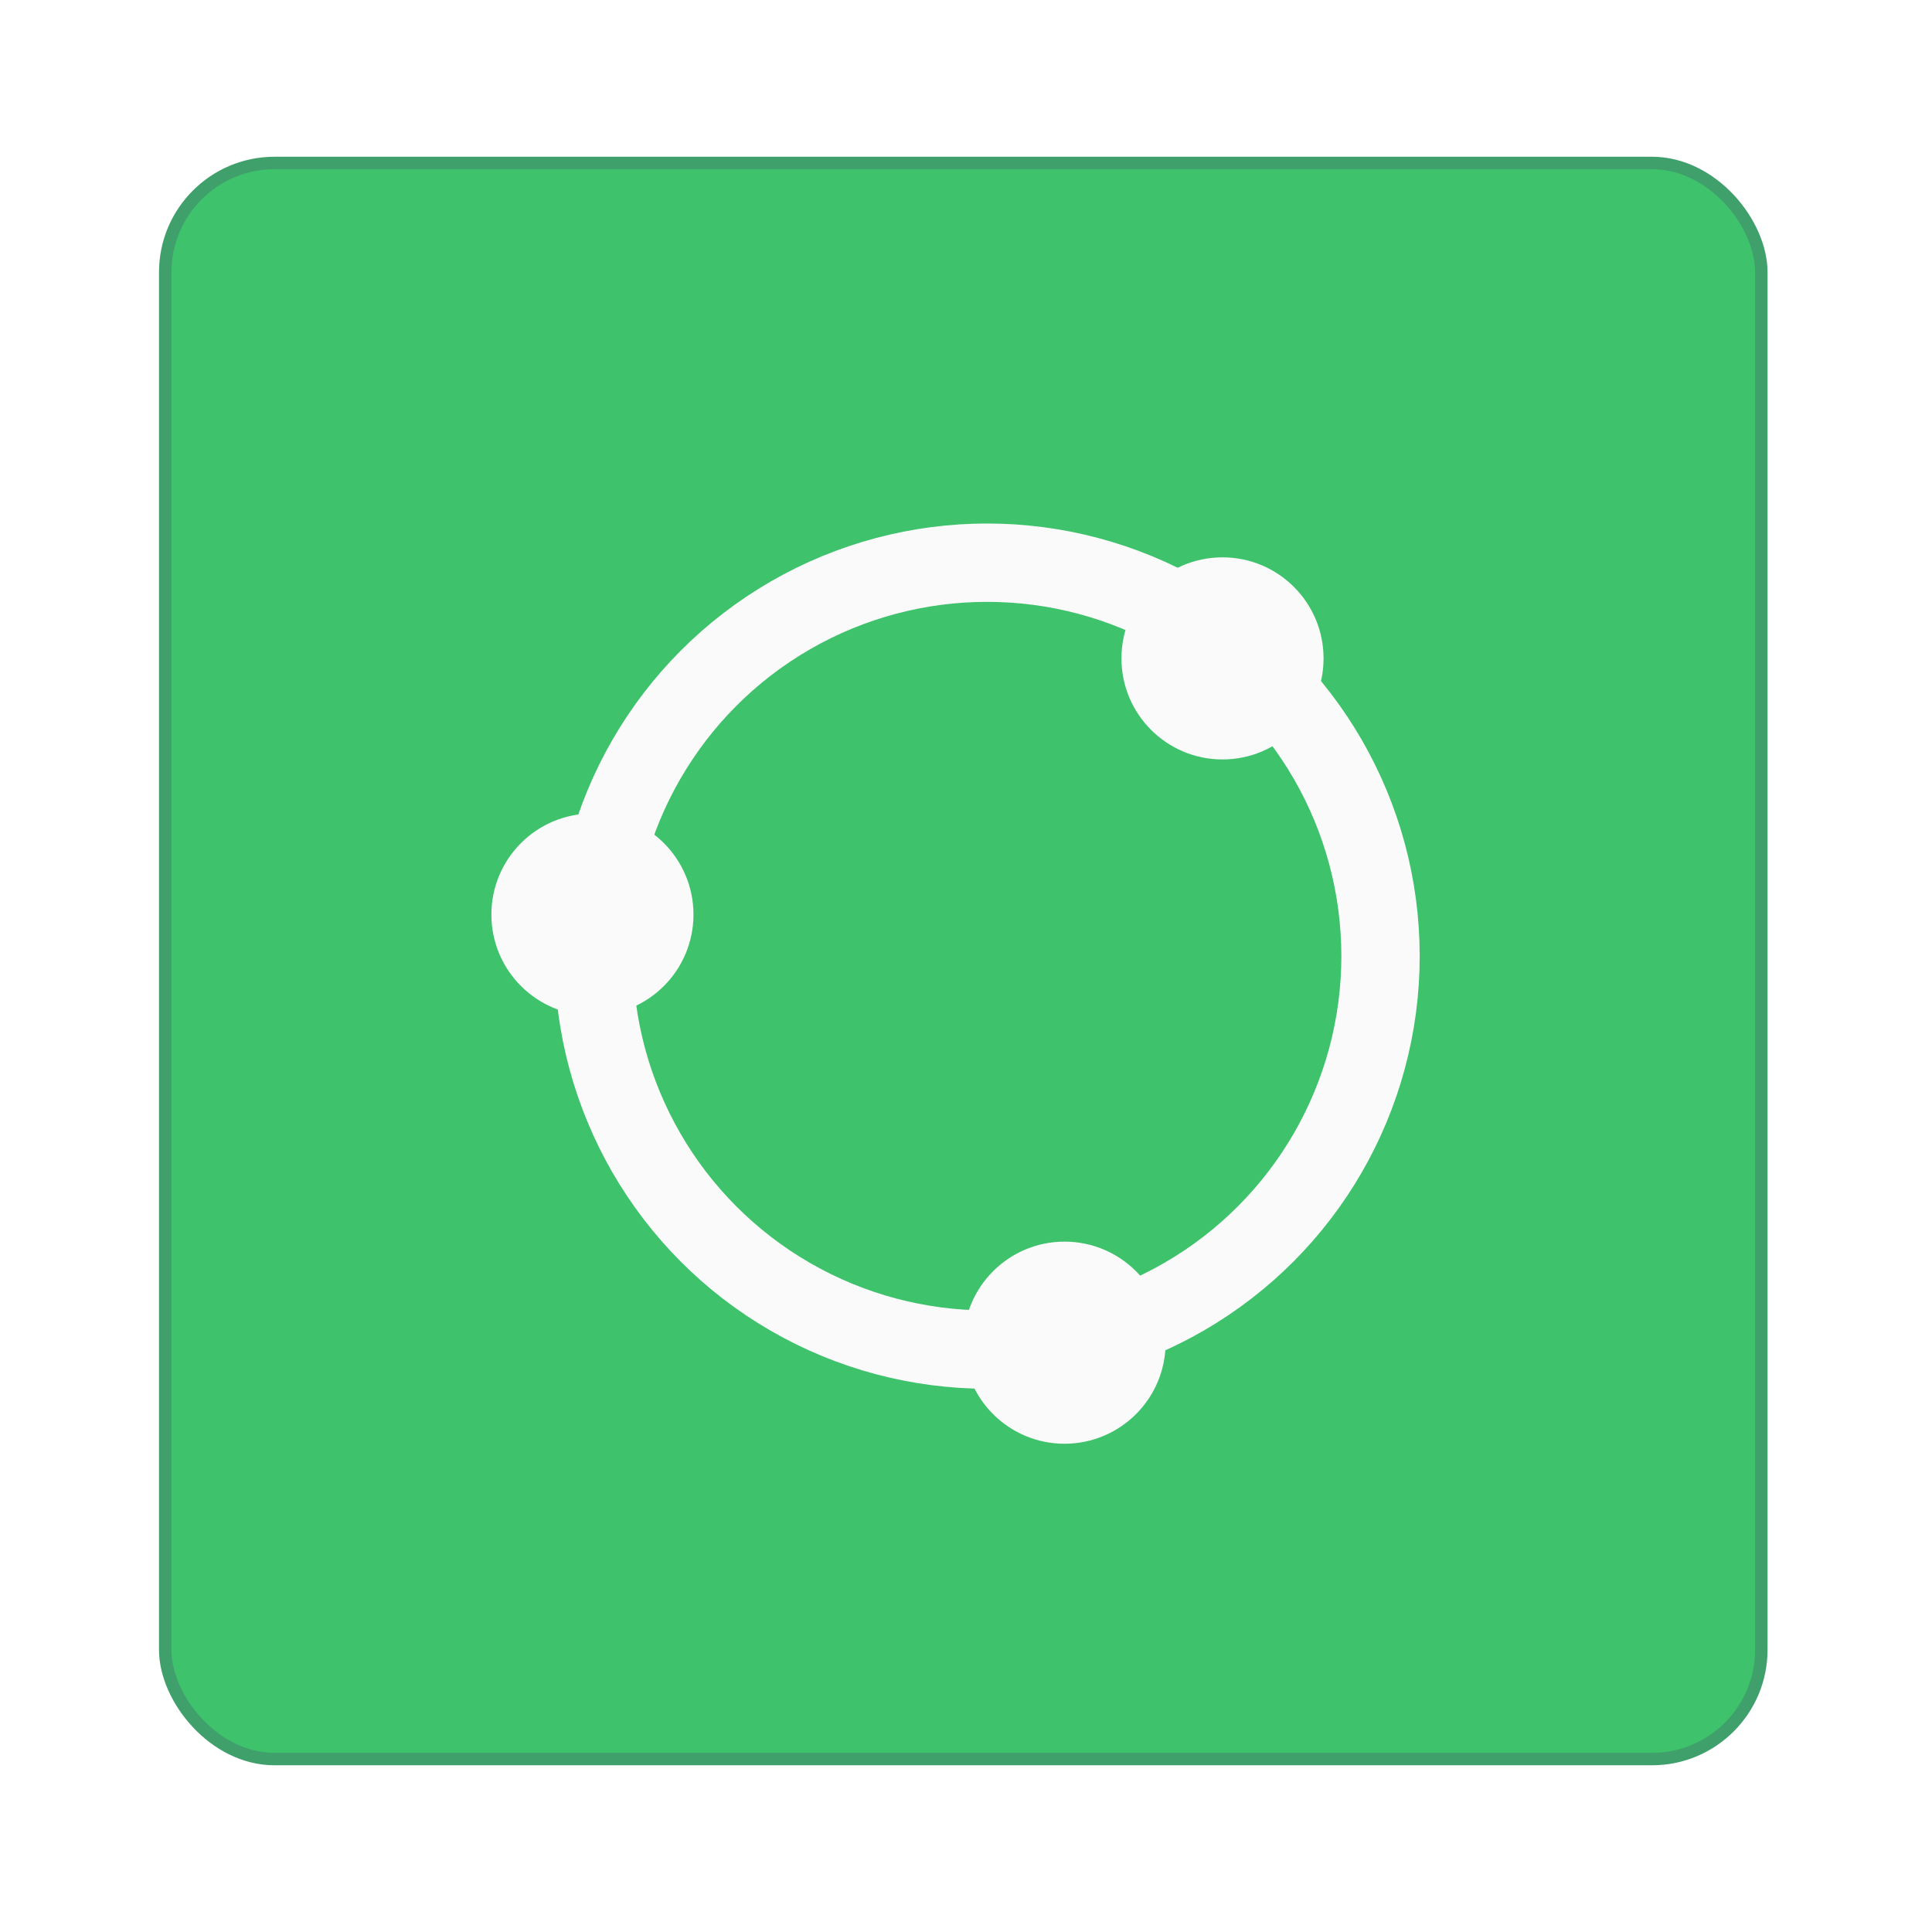 <?xml version="1.0" encoding="UTF-8" standalone="no"?>
<svg
   xmlns:dc="http://purl.org/dc/elements/1.1/"
   xmlns:cc="http://creativecommons.org/ns#"
   xmlns:rdf="http://www.w3.org/1999/02/22-rdf-syntax-ns#"
   xmlns:svg="http://www.w3.org/2000/svg"
   xmlns="http://www.w3.org/2000/svg"
   id="svg8"
   version="1.1"
   viewBox="0 0 12.7 12.7"
   height="48"
   width="48">
  <defs
     id="defs2">
    <filter
       id="filter4620"
       style="color-interpolation-filters:sRGB">
      <feFlood
         id="feFlood4610"
         result="flood"
         flood-color="rgb(35,43,43)"
         flood-opacity="0.6" />
      <feComposite
         id="feComposite4612"
         result="composite1"
         operator="in"
         in2="SourceGraphic"
         in="flood" />
      <feGaussianBlur
         id="feGaussianBlur4614"
         result="blur"
         stdDeviation="1"
         in="composite1" />
      <feOffset
         id="feOffset4616"
         result="offset"
         dy="1"
         dx="0.105" />
      <feComposite
         id="feComposite4618"
         result="composite2"
         operator="over"
         in2="offset"
         in="SourceGraphic" />
    </filter>
  </defs>
  <g
     transform="translate(-34.492,-95.899)"
     id="layer1">
    <g
       style="opacity:1"
       transform="matrix(0.388,0,0,0.388,20.871,66.65)"
       id="g833">
      <rect
         style="fill:#3fc26c;fill-opacity:1;stroke:#3fa06c;stroke-width:0.211;stroke-miterlimit:4;stroke-dasharray:none;stroke-opacity:1"
         id="rect4552"
         width="27.041"
         height="27.041"
         x="37.905"
         y="78.145"
         rx="1.852"
         ry="1.852" />
      <g
         id="g831"
         transform="matrix(0.627,0,0,0.627,14.451,33.779)"
         style="filter:url(#filter4620)">
        <g
           id="g4577">
          <circle
             style="fill:#fafafa;fill-opacity:1;stroke:#fafafa;stroke-width:0.169;stroke-miterlimit:4;stroke-dasharray:none;stroke-opacity:1"
             id="path4518"
             cx="61.602"
             cy="101.636"
             r="2.646" />
          <circle
             style="fill:#fafafa;fill-opacity:1;stroke:#fafafa;stroke-width:0.169;stroke-miterlimit:4;stroke-dasharray:none;stroke-opacity:1"
             id="path4518-3"
             cx="48.845"
             cy="90.068"
             r="2.646" />
          <circle
             style="fill:#fafafa;fill-opacity:1;stroke:#fafafa;stroke-width:0.169;stroke-miterlimit:4;stroke-dasharray:none;stroke-opacity:1"
             id="path4518-3-6"
             cx="65.87"
             cy="83.146"
             r="2.646" />
          <circle
             style="fill:none;fill-opacity:1;stroke:#fafafa;stroke-width:2.117;stroke-miterlimit:4;stroke-dasharray:none;stroke-opacity:1"
             id="path4550"
             cx="59.509"
             cy="91.191"
             r="10.631" />
        </g>
      </g>
    </g>
  </g>
</svg>

